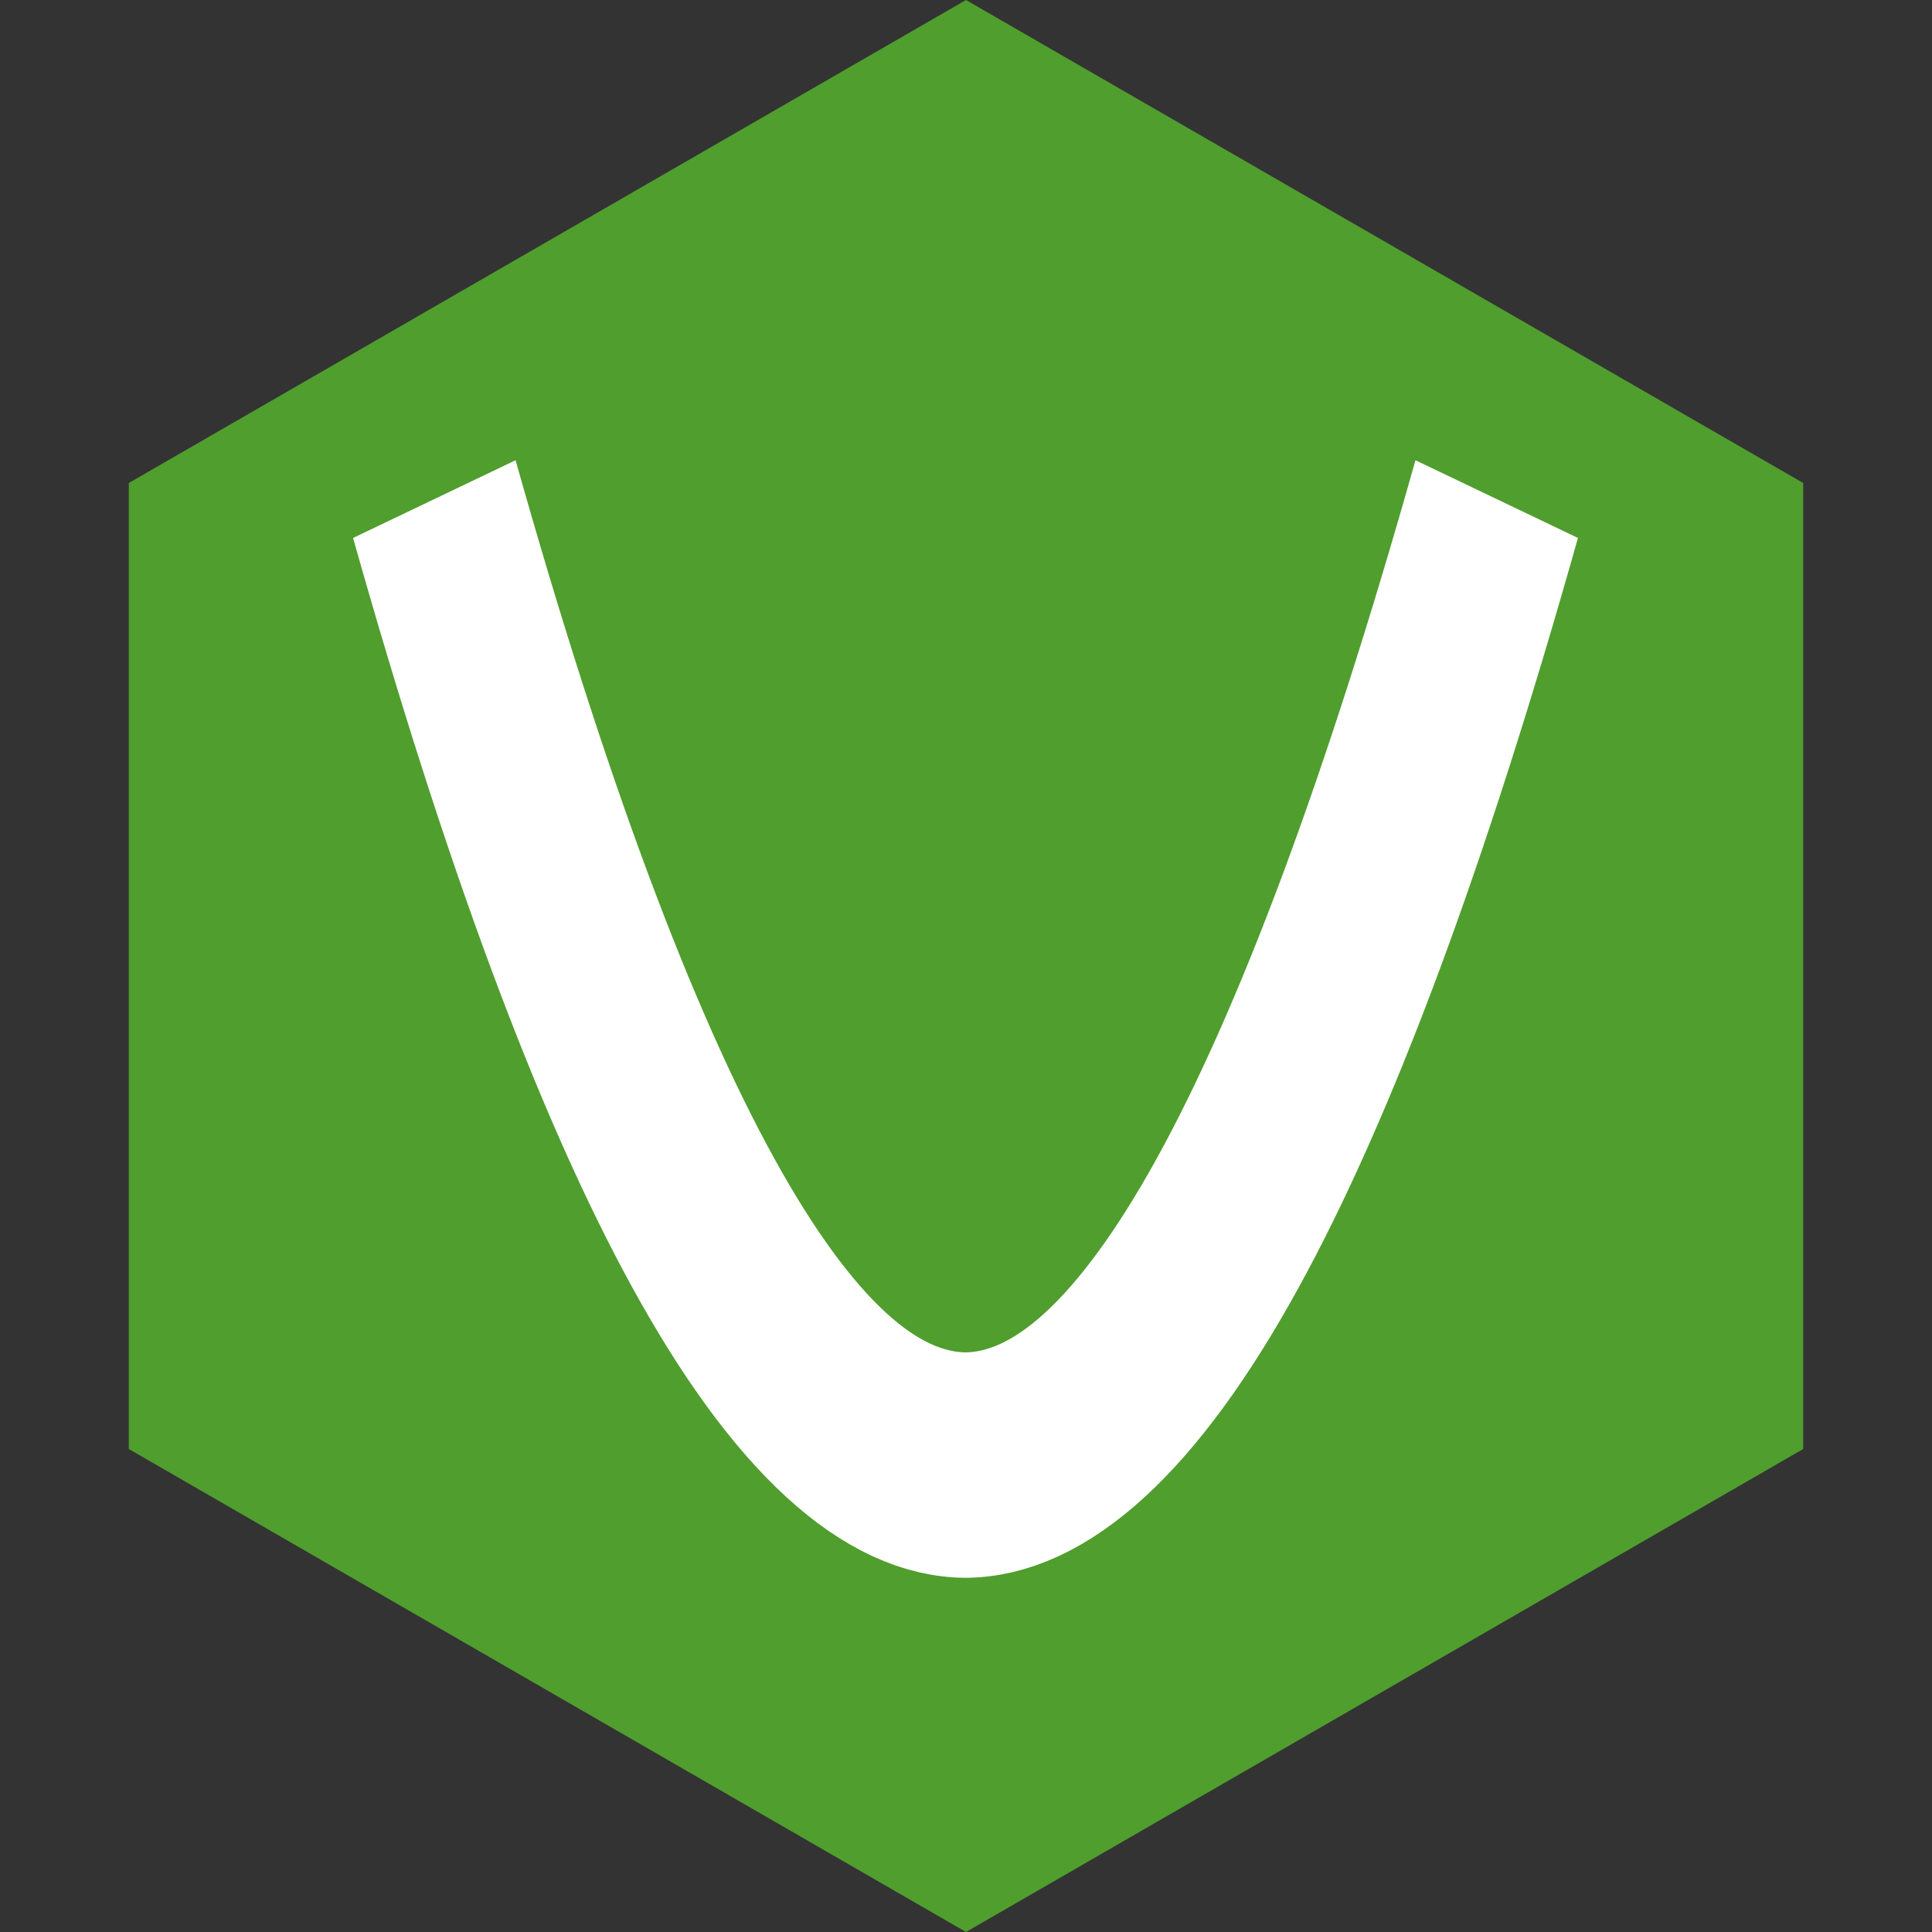 <?xml version="1.0" encoding="UTF-8" standalone="no"?>
<svg
   shape-rendering="geometricPrecision"
   text-rendering="geometricPrecision"
   viewBox="0 0 120 120"
   version="1.1"
   id="svg24"
   xmlns="http://www.w3.org/2000/svg"
   xmlns:svg="http://www.w3.org/2000/svg">
  <rect x="0" y="0" width="120" height="120" fill="#333333" stroke="none"/>
  <path
     fill="#509e2e"
     d="m8 90 52 30 52-30V30L60 0 8 30"
     id="path16" />
  <g
     fill="none"
     stroke="#fff"
     stroke-width="14"
     id="g22">
    <path
       id="path20"
       transform="matrix(-.768 0 0 1 113.224 1)"
       d="M 26.381,30 Q 48.415,90 69.44,90 M 112.302,30 Q 90.268,90 69.243,90" />
  </g>
</svg>
